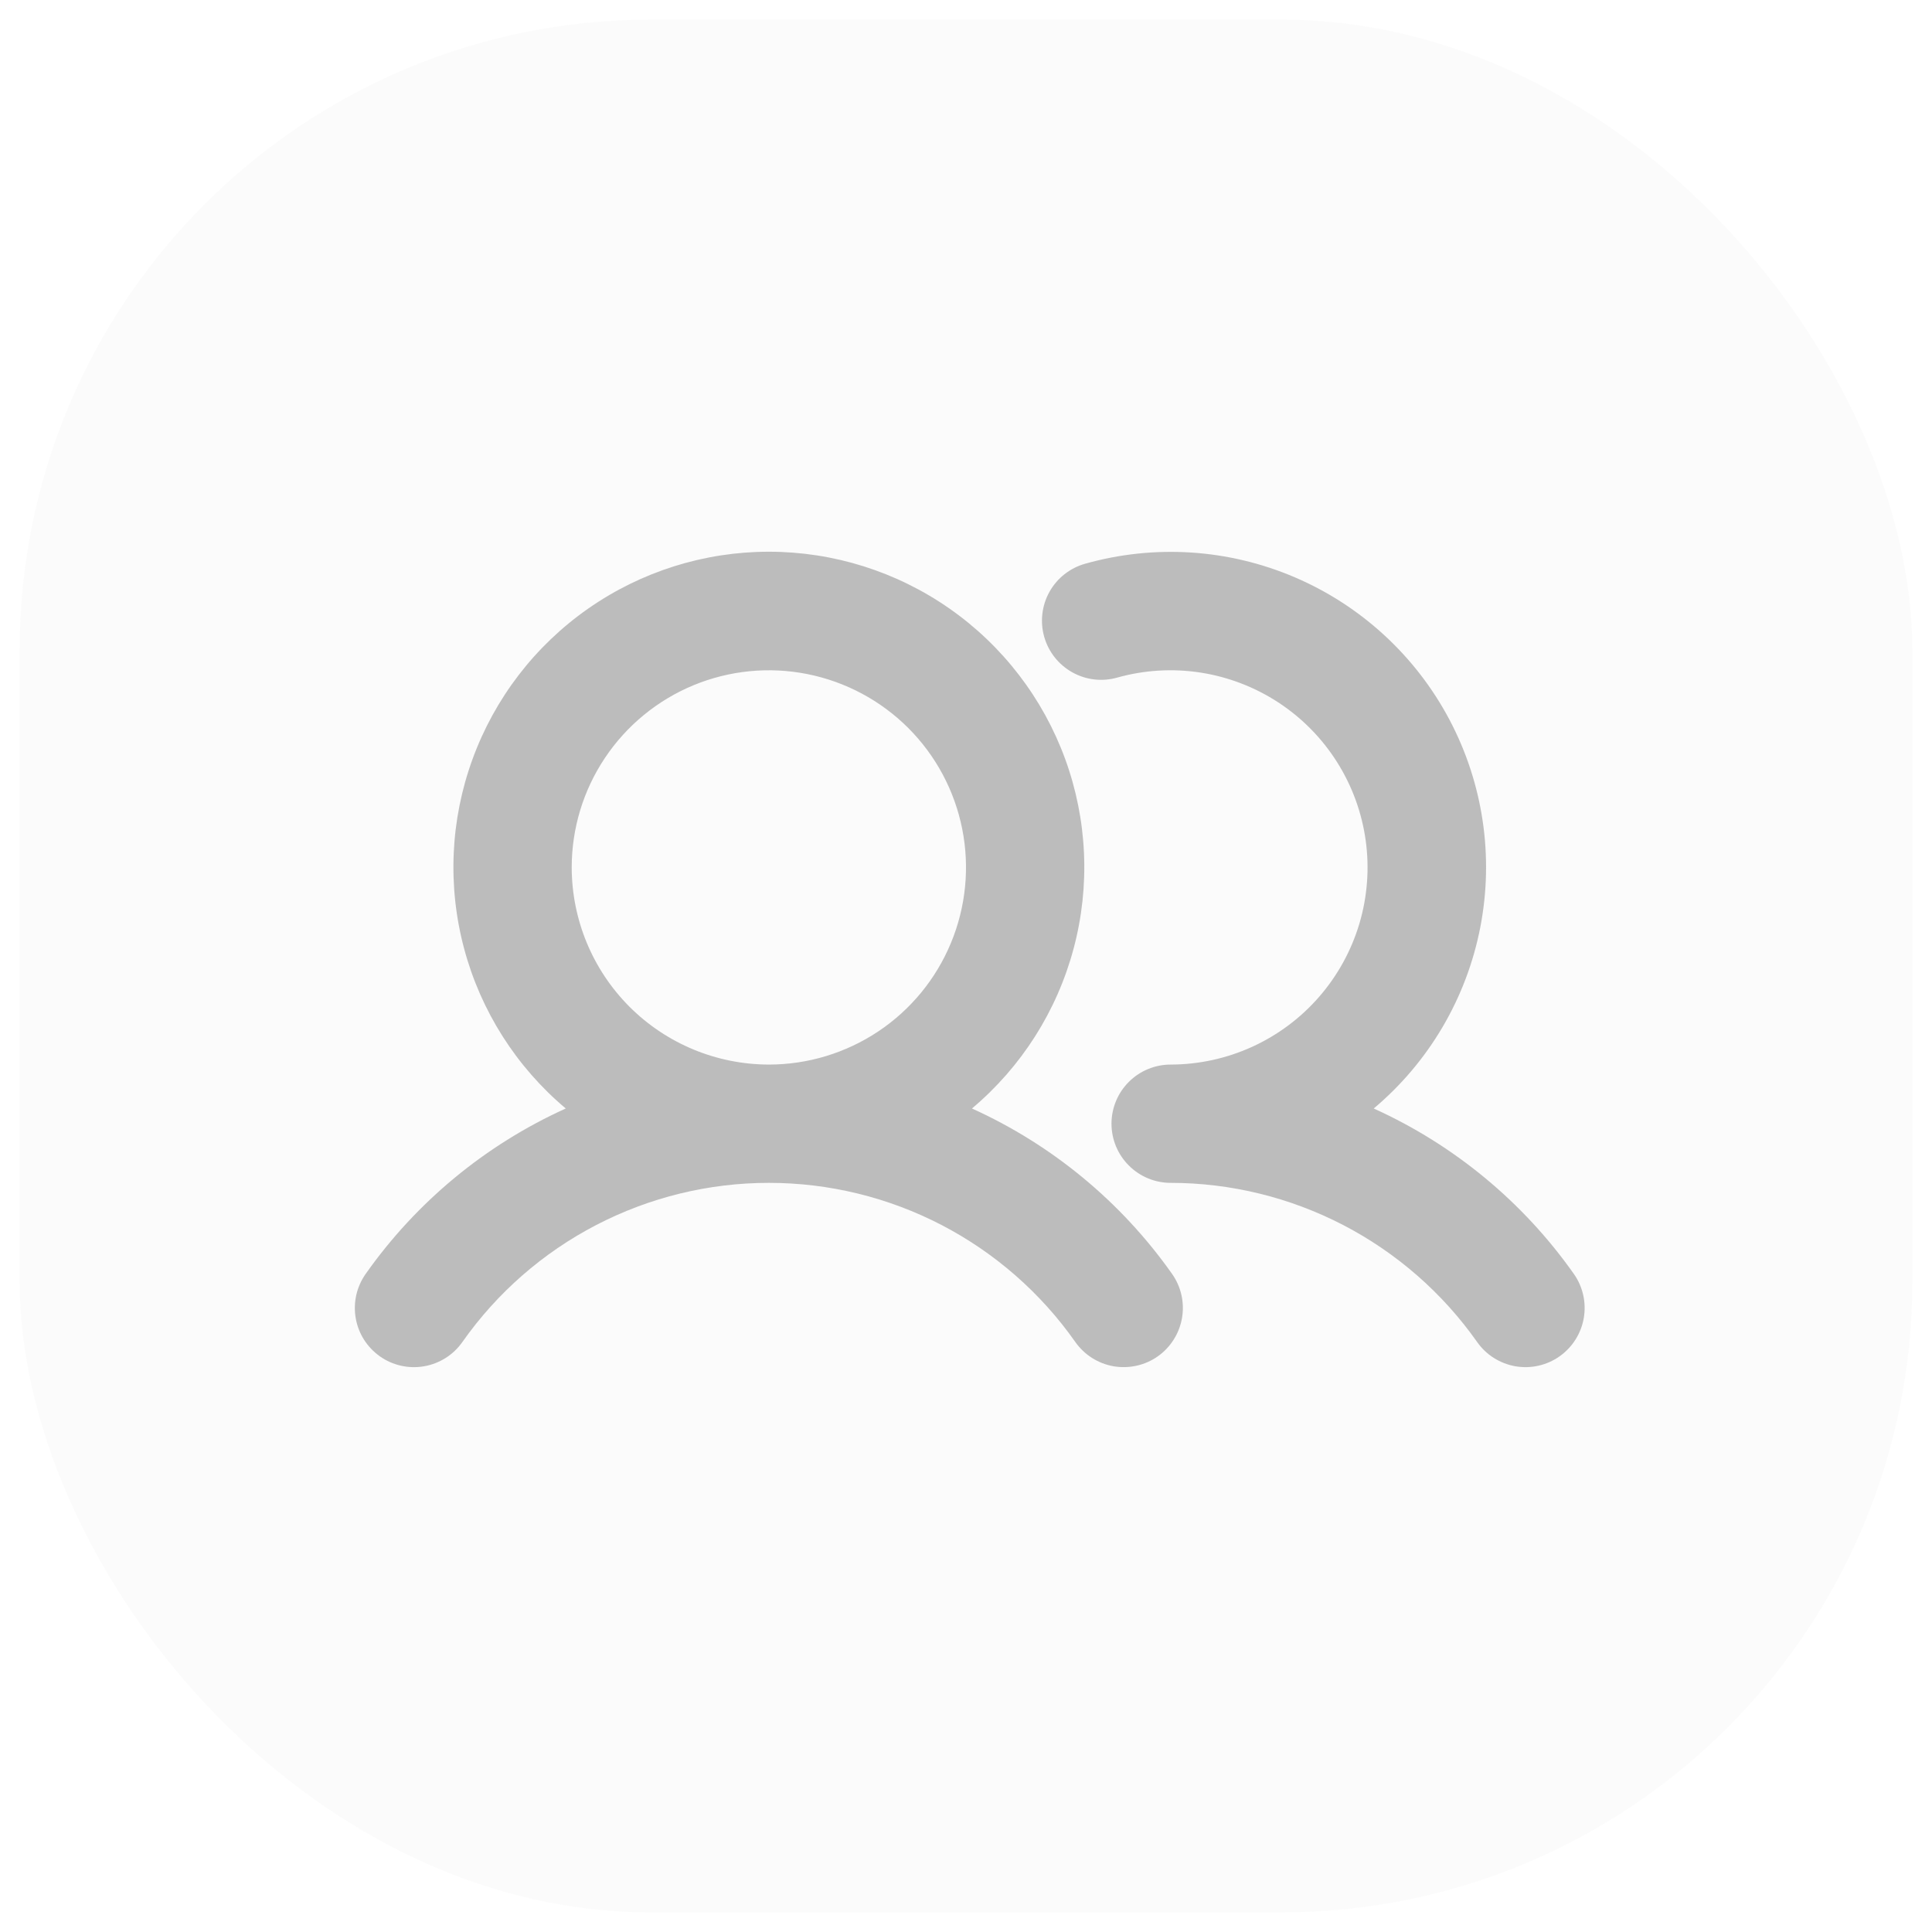 <svg width="40" height="40" viewBox="0 0 49 48" fill="none" xmlns="http://www.w3.org/2000/svg">
<g opacity="0.5">
<rect x="0.5" width="48" height="48" rx="16" fill="#1E1E1E" fill-opacity="0.04"/>
<g clip-path="url(#clip0)">
<path d="M24.651 27.614C25.907 26.558 26.807 25.141 27.23 23.555C27.653 21.97 27.578 20.293 27.016 18.752C26.453 17.21 25.431 15.879 24.086 14.938C22.742 13.998 21.141 13.493 19.5 13.493C17.859 13.493 16.258 13.998 14.914 14.938C13.569 15.879 12.547 17.21 11.985 18.752C11.422 20.293 11.347 21.97 11.77 23.555C12.193 25.141 13.093 26.558 14.349 27.614C12.313 28.535 10.56 29.984 9.273 31.811C9.16 31.972 9.079 32.154 9.036 32.346C8.993 32.538 8.988 32.737 9.022 32.931C9.055 33.125 9.127 33.311 9.232 33.477C9.338 33.643 9.475 33.787 9.636 33.901C9.961 34.13 10.364 34.22 10.756 34.152C11.148 34.084 11.497 33.863 11.726 33.538C12.603 32.291 13.767 31.272 15.12 30.57C16.473 29.867 17.975 29.5 19.5 29.5C21.024 29.5 22.526 29.866 23.88 30.569C25.233 31.272 26.397 32.29 27.273 33.537C27.387 33.698 27.531 33.836 27.697 33.941C27.864 34.046 28.049 34.118 28.243 34.152C28.438 34.185 28.636 34.18 28.828 34.137C29.021 34.094 29.203 34.014 29.364 33.9C29.525 33.787 29.662 33.643 29.767 33.476C29.873 33.31 29.944 33.124 29.978 32.93C30.012 32.736 30.007 32.537 29.964 32.345C29.921 32.153 29.84 31.971 29.727 31.81C28.439 29.984 26.687 28.535 24.651 27.614ZM14.5 21.5C14.5 20.511 14.793 19.544 15.343 18.722C15.892 17.9 16.673 17.259 17.587 16.88C18.5 16.502 19.506 16.403 20.476 16.596C21.445 16.789 22.336 17.265 23.036 17.964C23.735 18.663 24.211 19.554 24.404 20.524C24.597 21.494 24.498 22.5 24.119 23.413C23.741 24.327 23.1 25.108 22.278 25.657C21.456 26.206 20.489 26.5 19.5 26.5C18.174 26.498 16.904 25.971 15.966 25.034C15.029 24.096 14.502 22.825 14.5 21.5ZM39.554 33.9C39.393 34.014 39.211 34.094 39.019 34.137C38.827 34.181 38.628 34.185 38.434 34.152C38.24 34.118 38.054 34.046 37.888 33.941C37.721 33.836 37.577 33.698 37.464 33.537C36.586 32.291 35.422 31.274 34.069 30.571C32.716 29.869 31.215 29.501 29.69 29.5C29.293 29.5 28.911 29.342 28.63 29.06C28.348 28.779 28.19 28.398 28.19 28C28.19 27.602 28.348 27.22 28.63 26.939C28.911 26.658 29.293 26.5 29.69 26.5C30.404 26.499 31.11 26.345 31.759 26.049C32.409 25.753 32.988 25.32 33.456 24.782C33.925 24.243 34.273 23.61 34.477 22.926C34.68 22.242 34.735 21.522 34.637 20.815C34.539 20.107 34.291 19.429 33.909 18.826C33.528 18.223 33.021 17.708 32.424 17.317C31.826 16.926 31.152 16.667 30.447 16.558C29.741 16.449 29.02 16.493 28.333 16.686C27.95 16.794 27.54 16.745 27.193 16.55C26.846 16.355 26.59 16.031 26.483 15.648C26.375 15.265 26.424 14.855 26.618 14.508C26.813 14.161 27.137 13.906 27.52 13.798C29.28 13.301 31.157 13.422 32.838 14.141C34.52 14.861 35.904 16.134 36.76 17.75C37.616 19.366 37.892 21.226 37.543 23.021C37.194 24.816 36.241 26.437 34.841 27.614C36.877 28.535 38.63 29.984 39.917 31.81C40.146 32.135 40.236 32.538 40.168 32.93C40.1 33.322 39.879 33.671 39.554 33.9V33.9Z" fill="#7A7A7A"/>
</g>
</g>
<defs>
<clipPath id="clip0">
<rect width="32" height="32" fill="white" transform="translate(8.5 8)"/>
</clipPath>
</defs>
</svg>
